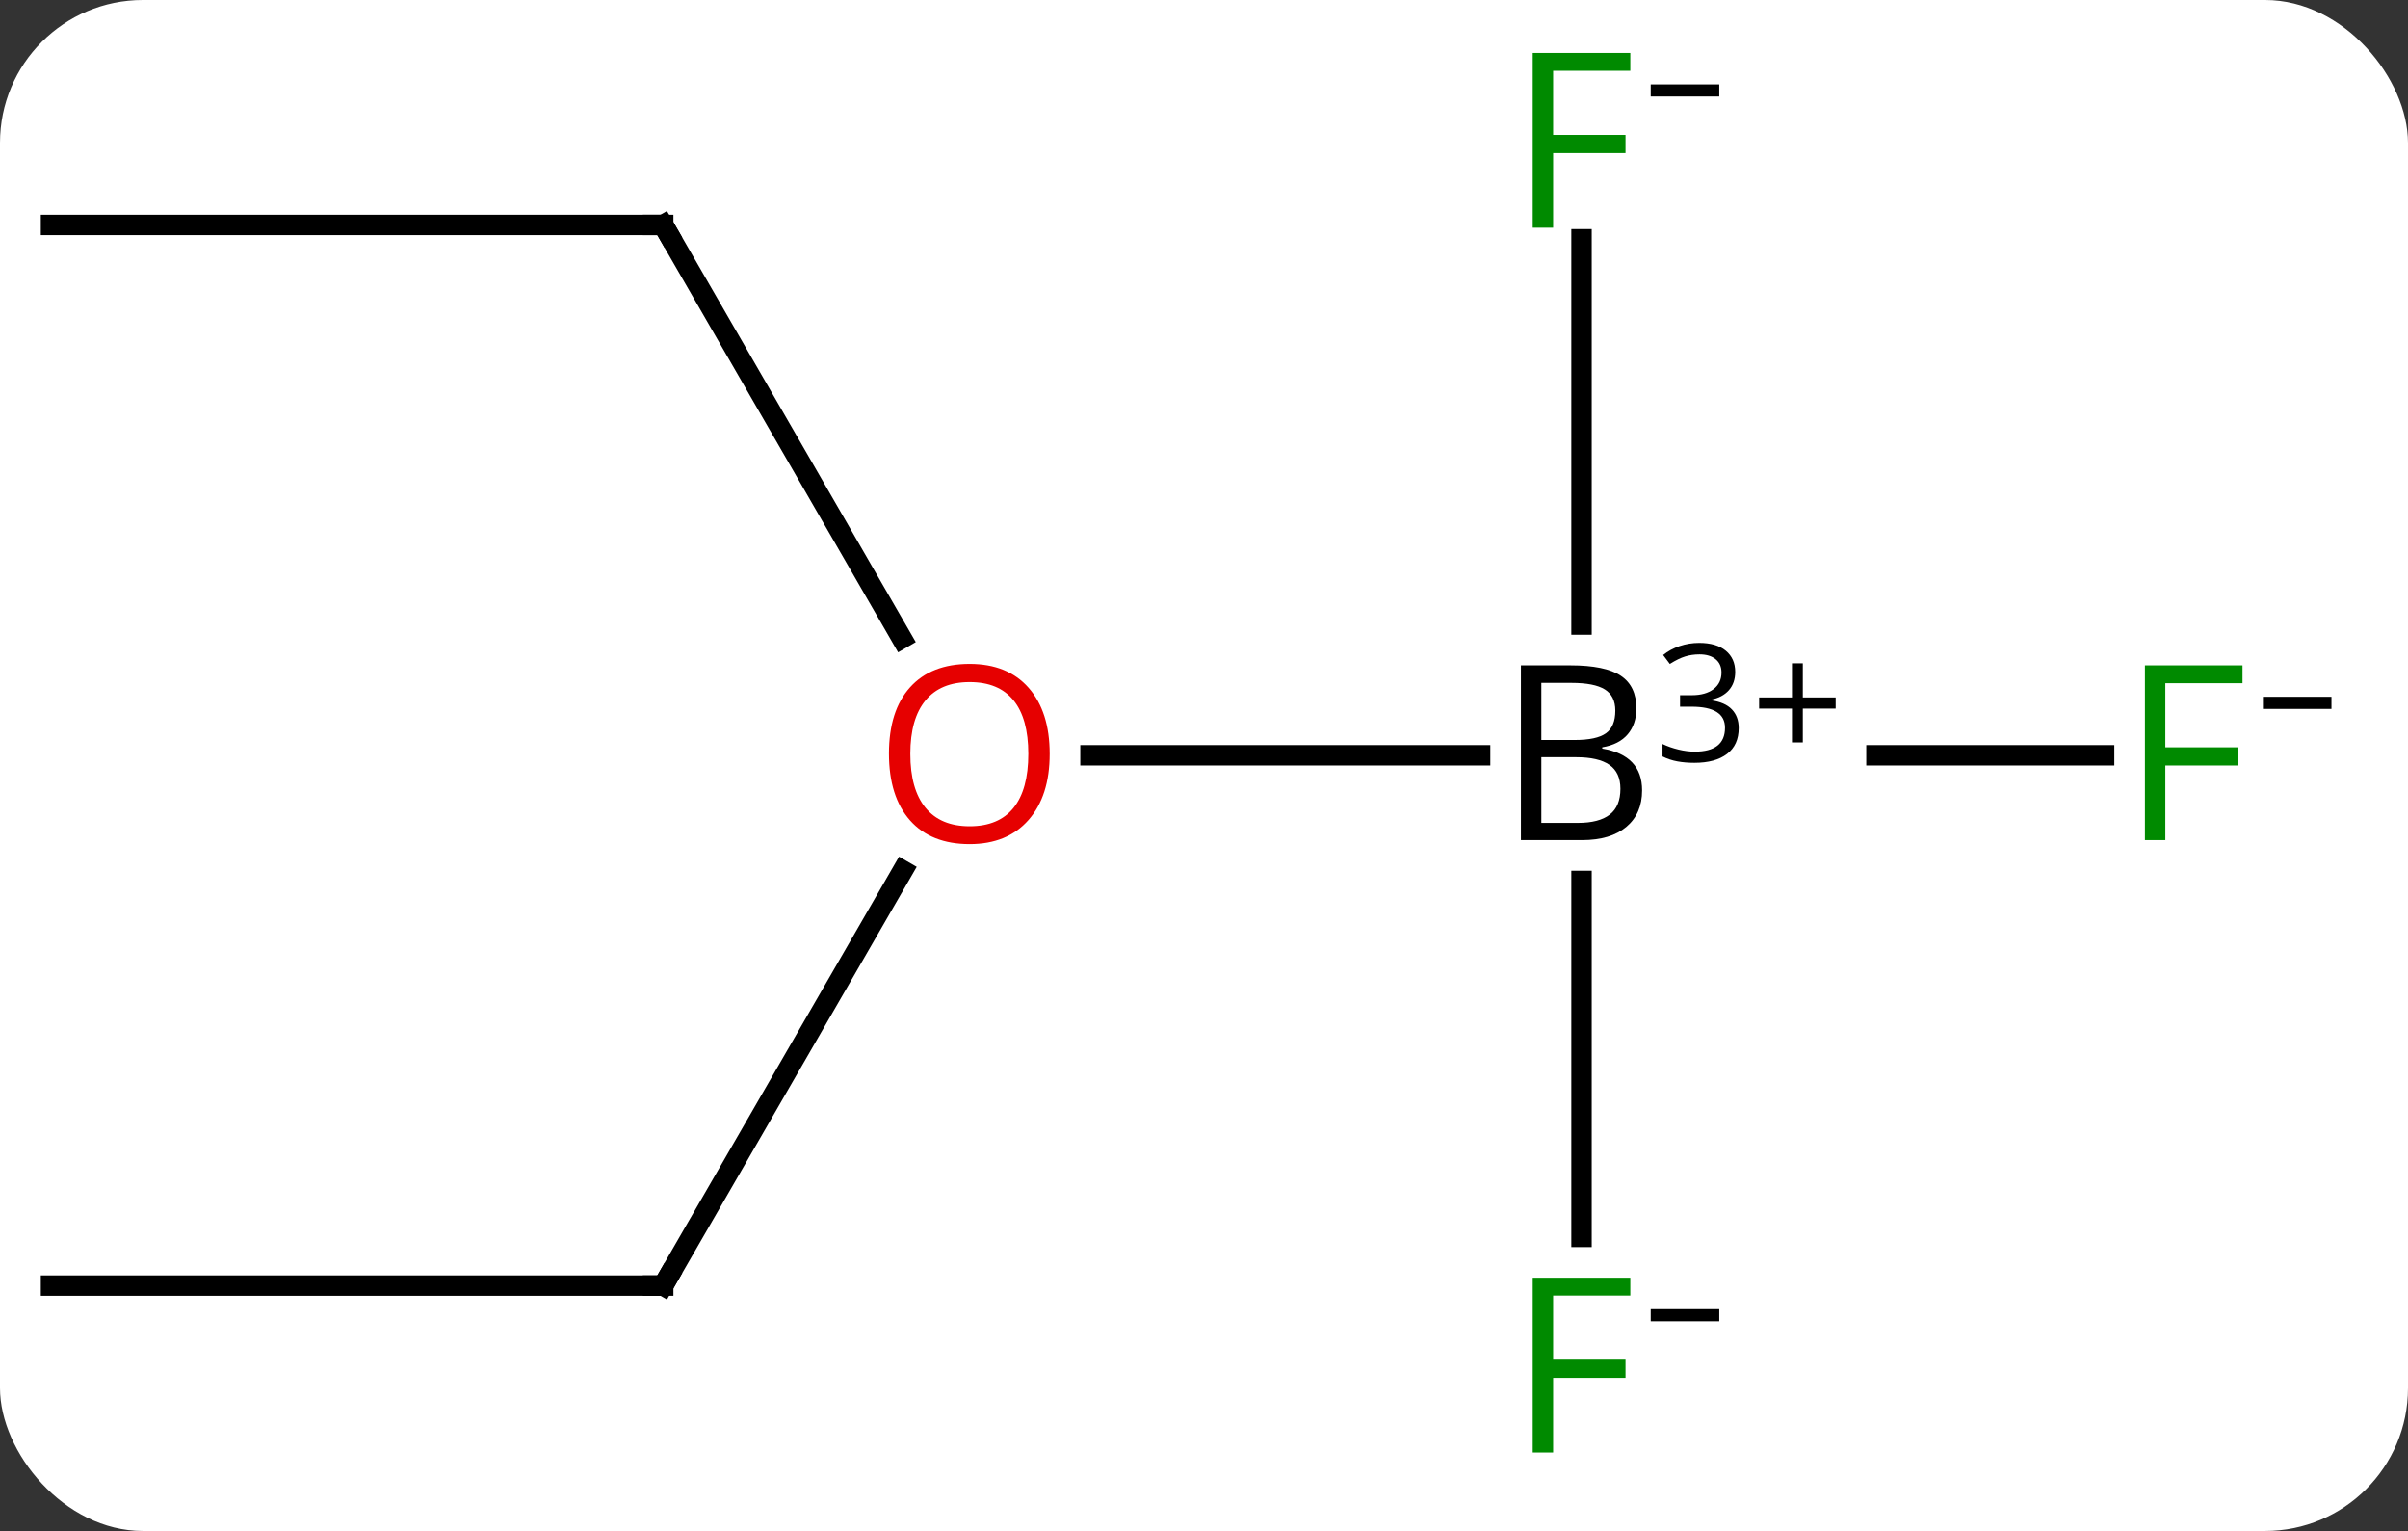<svg width="118" viewBox="0 0 118 75" style="fill-opacity:1; color-rendering:auto; color-interpolation:auto; text-rendering:auto; stroke:black; stroke-linecap:square; stroke-miterlimit:10; shape-rendering:auto; stroke-opacity:1; fill:black; stroke-dasharray:none; font-weight:normal; stroke-width:1; font-family:'Open Sans'; font-style:normal; stroke-linejoin:miter; font-size:12; stroke-dashoffset:0; image-rendering:auto;" height="75" class="cas-substance-image" xmlns:xlink="http://www.w3.org/1999/xlink" xmlns="http://www.w3.org/2000/svg"><rect x="0" y="0" width="118" height="75" fill="#333333" stroke="none"/><svg class="cas-substance-single-component"><rect y="0" x="0" width="118" stroke="none" ry="7" rx="7" height="75" fill="white" class="cas-substance-group"/><svg y="0" x="0" width="118" viewBox="0 0 118 75" style="fill:black;" height="75" class="cas-substance-single-component-image"><svg><g><g transform="translate(55,37)" style="text-rendering:geometricPrecision; color-rendering:optimizeQuality; color-interpolation:linearRGB; stroke-linecap:butt; image-rendering:optimizeQuality;"><line y2="0" y1="0" x2="17.531" x1="-1.562" style="fill:none;"/><line y2="-25.98" y1="-5.728" x2="-22.5" x1="-10.807" style="fill:none;"/><line y2="25.98" y1="5.648" x2="-22.5" x1="-10.761" style="fill:none;"/><line y2="0" y1="0" x2="48.109" x1="36.953" style="fill:none;"/><line y2="23.594" y1="6.156" x2="22.5" x1="22.5" style="fill:none;"/><line y2="-25.277" y1="-6.406" x2="22.5" x1="22.5" style="fill:none;"/><line y2="-25.98" y1="-25.98" x2="-52.5" x1="-22.5" style="fill:none;"/><line y2="25.98" y1="25.98" x2="-52.5" x1="-22.5" style="fill:none;"/></g><g transform="translate(55,37)" style="fill:rgb(230,0,0); text-rendering:geometricPrecision; color-rendering:optimizeQuality; image-rendering:optimizeQuality; font-family:'Open Sans'; stroke:rgb(230,0,0); color-interpolation:linearRGB;"><path style="stroke:none;" d="M-3.562 -0.07 Q-3.562 1.992 -4.602 3.172 Q-5.641 4.352 -7.484 4.352 Q-9.375 4.352 -10.406 3.188 Q-11.438 2.023 -11.438 -0.086 Q-11.438 -2.18 -10.406 -3.328 Q-9.375 -4.477 -7.484 -4.477 Q-5.625 -4.477 -4.594 -3.305 Q-3.562 -2.133 -3.562 -0.07 ZM-10.391 -0.07 Q-10.391 1.664 -9.648 2.57 Q-8.906 3.477 -7.484 3.477 Q-6.062 3.477 -5.336 2.578 Q-4.609 1.68 -4.609 -0.07 Q-4.609 -1.805 -5.336 -2.695 Q-6.062 -3.586 -7.484 -3.586 Q-8.906 -3.586 -9.648 -2.688 Q-10.391 -1.789 -10.391 -0.07 Z"/><path style="fill:black; stroke:none;" d="M19.531 -4.406 L21.953 -4.406 Q23.656 -4.406 24.422 -3.898 Q25.188 -3.391 25.188 -2.297 Q25.188 -1.531 24.766 -1.031 Q24.344 -0.531 23.516 -0.391 L23.516 -0.328 Q25.469 0 25.469 1.719 Q25.469 2.859 24.695 3.508 Q23.922 4.156 22.531 4.156 L19.531 4.156 L19.531 -4.406 ZM20.531 -0.75 L22.172 -0.75 Q23.234 -0.75 23.695 -1.078 Q24.156 -1.406 24.156 -2.188 Q24.156 -2.906 23.641 -3.227 Q23.125 -3.547 22 -3.547 L20.531 -3.547 L20.531 -0.75 ZM20.531 0.094 L20.531 3.312 L22.328 3.312 Q23.359 3.312 23.883 2.906 Q24.406 2.5 24.406 1.641 Q24.406 0.844 23.867 0.469 Q23.328 0.094 22.234 0.094 L20.531 0.094 Z"/><path style="fill:black; stroke:none;" d="M30.031 -4.084 Q30.031 -3.538 29.719 -3.186 Q29.406 -2.834 28.844 -2.725 L28.844 -2.694 Q29.531 -2.6 29.867 -2.248 Q30.203 -1.897 30.203 -1.334 Q30.203 -0.506 29.633 -0.069 Q29.062 0.369 28.031 0.369 Q27.578 0.369 27.195 0.298 Q26.812 0.228 26.469 0.056 L26.469 -0.553 Q26.828 -0.381 27.25 -0.28 Q27.672 -0.178 28.047 -0.178 Q29.531 -0.178 29.531 -1.35 Q29.531 -2.381 27.891 -2.381 L27.328 -2.381 L27.328 -2.944 L27.906 -2.944 Q28.578 -2.944 28.969 -3.241 Q29.359 -3.538 29.359 -4.053 Q29.359 -4.475 29.07 -4.709 Q28.781 -4.944 28.281 -4.944 Q27.906 -4.944 27.578 -4.842 Q27.25 -4.741 26.828 -4.475 L26.5 -4.912 Q26.844 -5.194 27.305 -5.35 Q27.766 -5.506 28.266 -5.506 Q29.109 -5.506 29.57 -5.123 Q30.031 -4.741 30.031 -4.084 Z"/><path style="fill:black; stroke:none;" d="M33.344 -2.834 L34.953 -2.834 L34.953 -2.288 L33.344 -2.288 L33.344 -0.631 L32.812 -0.631 L32.812 -2.288 L31.203 -2.288 L31.203 -2.834 L32.812 -2.834 L32.812 -4.506 L33.344 -4.506 L33.344 -2.834 Z"/></g><g transform="translate(55,37)" style="stroke-linecap:butt; font-size:8.4px; text-rendering:geometricPrecision; color-rendering:optimizeQuality; image-rendering:optimizeQuality; font-family:'Open Sans'; color-interpolation:linearRGB; stroke-miterlimit:5;"><path style="fill:none;" d="M-22.25 -25.547 L-22.5 -25.98 L-23 -25.98"/><path style="fill:none;" d="M-22.25 25.547 L-22.5 25.98 L-23 25.98"/><path style="fill:rgb(0,138,0); stroke:none;" d="M51.109 4.156 L50.109 4.156 L50.109 -4.406 L54.891 -4.406 L54.891 -3.531 L51.109 -3.531 L51.109 -0.391 L54.656 -0.391 L54.656 0.5 L51.109 0.5 L51.109 4.156 Z"/><path style="stroke:none;" d="M55.891 -2.272 L55.891 -2.866 L59.25 -2.866 L59.25 -2.272 L55.891 -2.272 Z"/><path style="fill:rgb(0,138,0); stroke:none;" d="M21.109 34.156 L20.109 34.156 L20.109 25.594 L24.891 25.594 L24.891 26.469 L21.109 26.469 L21.109 29.609 L24.656 29.609 L24.656 30.5 L21.109 30.5 L21.109 34.156 Z"/><path style="stroke:none;" d="M25.891 27.728 L25.891 27.134 L29.25 27.134 L29.25 27.728 L25.891 27.728 Z"/><path style="fill:rgb(0,138,0); stroke:none;" d="M21.109 -25.844 L20.109 -25.844 L20.109 -34.406 L24.891 -34.406 L24.891 -33.531 L21.109 -33.531 L21.109 -30.391 L24.656 -30.391 L24.656 -29.5 L21.109 -29.5 L21.109 -25.844 Z"/><path style="stroke:none;" d="M25.891 -32.272 L25.891 -32.866 L29.25 -32.866 L29.25 -32.272 L25.891 -32.272 Z"/></g></g></svg></svg></svg></svg>